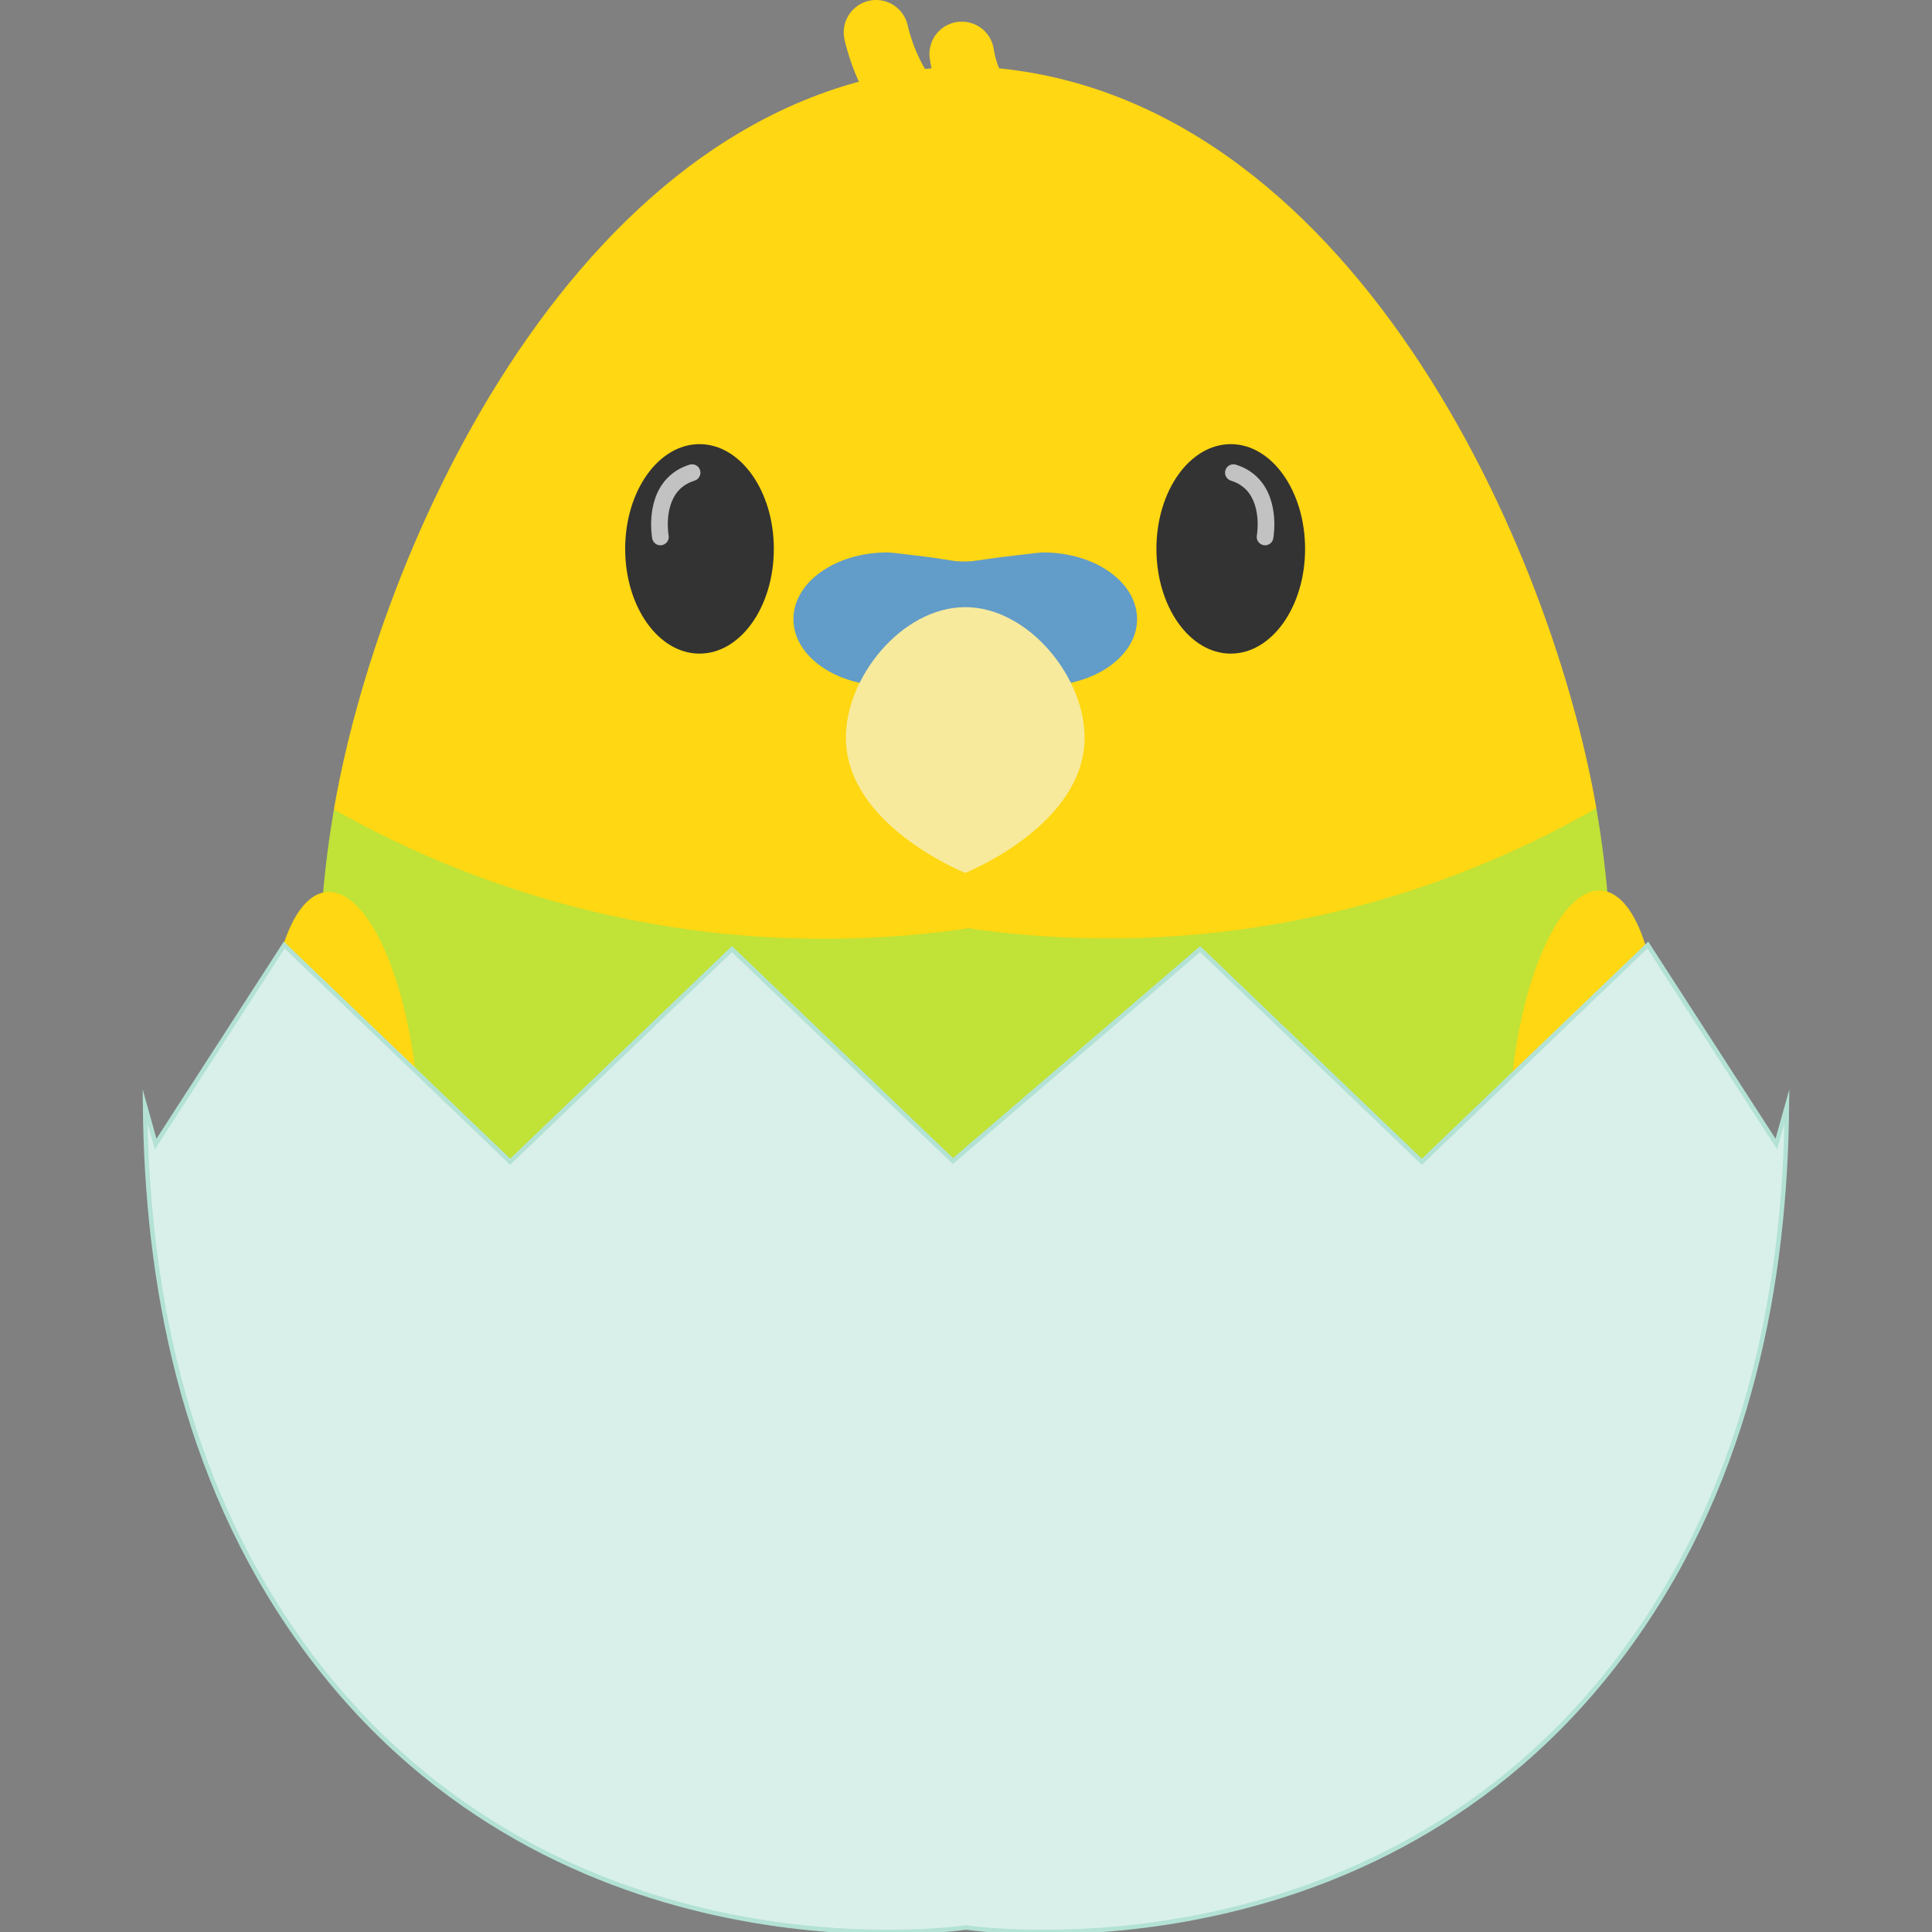 <?xml version="1.0" encoding="utf-8"?>
<!-- Generator: Adobe Illustrator 23.0.1, SVG Export Plug-In . SVG Version: 6.00 Build 0)  -->
<svg version="1.1" id="Layer_1" xmlns="http://www.w3.org/2000/svg" xmlns:xlink="http://www.w3.org/1999/xlink" x="0px" y="0px"
	 viewBox="0 0 432 432" style="enable-background:new 0 0 432 432;" xml:space="preserve">
<rect x="0" y="0" width="432" height="432" fill="#808080" stroke="none"/>
<style type="text/css">
	.st0{fill:#C1E237;}
	.st1{fill:#EEC823;}
	.st2{fill:#629CC8;}
	.st3{fill:#F7EA9D;}
	.st4{fill:#72BD23;}
	.st5{fill:#F7934C;}
	.st6{fill:#333333;}
	.st7{opacity:0.75;}
	.st8{fill:#FFD712;}
	.st9{fill:#333333;stroke:#333333;stroke-width:0.75;stroke-miterlimit:10;}
	.st10{opacity:0.75;fill:#FFFFFF;}
	.st11{fill:#FAF8EE;stroke:#E5E5E5;stroke-width:1.274;stroke-miterlimit:10;}
	.st12{fill:#F2F2F2;}
	.st13{fill:#D9F0EA;stroke:#B3E2D5;stroke-miterlimit:10;}
	.st14{fill:#F8491A;}
	.st15{fill:#FFFFFF;}
	.st16{opacity:0.7;}
	.st17{fill:url(#SVGID_1_);}
	.st18{fill:url(#SVGID_2_);}
	.st19{fill:url(#SVGID_3_);}
	.st20{fill:url(#SVGID_4_);}
	.st21{fill:url(#SVGID_5_);}
	.st22{fill:url(#SVGID_6_);}
	.st23{fill:url(#SVGID_7_);}
	.st24{fill:url(#SVGID_8_);}
	.st25{fill:url(#SVGID_9_);}
	.st26{fill:url(#SVGID_10_);}
	.st27{fill:url(#SVGID_11_);}
	.st28{fill:url(#SVGID_12_);}
	.st29{fill:url(#SVGID_13_);}
	.st30{fill:url(#SVGID_14_);}
	.st31{fill:url(#SVGID_15_);}
	.st32{fill:url(#SVGID_16_);}
	.st33{fill:url(#SVGID_17_);}
	.st34{fill:url(#SVGID_18_);}
	.st35{fill:url(#SVGID_19_);}
	.st36{fill:url(#SVGID_20_);}
	.st37{fill:url(#SVGID_21_);}
	.st38{fill:url(#SVGID_22_);}
	.st39{fill:url(#SVGID_23_);}
	.st40{fill:url(#SVGID_24_);}
	.st41{fill:url(#SVGID_25_);}
	.st42{fill:url(#SVGID_26_);}
	.st43{fill:url(#SVGID_27_);}
	.st44{fill:url(#SVGID_28_);}
	.st45{fill:url(#SVGID_29_);}
	.st46{opacity:0.7;fill:url(#SVGID_30_);}
	.st47{fill:#41B695;}
	.st48{fill:#A2E7B1;}
	.st49{fill:#FF8B00;}
</style>
<g>
	<g>
		<g>
			<path class="st0" d="M356.95,180.72c-29.67,11.68-78.53,26.67-140.38,26.85c-62.53,0.18-111.95-14.85-141.91-26.57
				c-8.3,48.14-5.88,135.58,51.01,168.76c34.22,19.96,146.09,19.96,180.31,0C362.99,316.51,365.31,228.8,356.95,180.72z"/>
			<path class="st8" d="M356.95,180.72c-0.03-0.17-0.06-0.36-0.09-0.53c-10.81-61.27-57.71-163.23-141.04-165.39
				C132.51,16.96,85.61,118.91,74.8,180.18c-0.05,0.26-0.09,0.54-0.13,0.81c15.17,8.6,39.15,19.83,70.45,25.44
				c29.59,5.3,54.65,3.6,71.46,1.14c16.31,2.36,39.78,3.88,67.33-0.72C316.56,201.4,341.45,189.61,356.95,180.72z"/>
			<g>
				<path class="st8" d="M240.23,40.71c-0.64,3.64-3.95,6.26-7.7,5.96c-6.71-0.53-16.7-2.73-26.21-10.17
					c-11.81-9.25-16.02-21.29-17.48-27.65c-0.89-3.89,1.54-7.77,5.44-8.67c3.9-0.89,7.78,1.54,8.67,5.44
					c1.03,4.49,3.99,12.98,12.29,19.48c7.02,5.5,14.56,6.83,18.44,7.14c3.98,0.32,6.96,3.8,6.64,7.79
					C240.3,40.26,240.27,40.49,240.23,40.71z"/>
			</g>
			<g>
				<path class="st8" d="M241.91,34.31c-0.02,0.09-0.03,0.18-0.05,0.26c-0.83,3.91-4.68,6.4-8.59,5.57
					c-6.25-1.33-12.14-4.59-16.58-9.17c-6.31-6.52-8.22-13.97-8.79-17.83c-0.59-3.96,2.14-7.63,6.09-8.22
					c3.95-0.59,7.64,2.14,8.22,6.09c0.32,2.15,1.38,6.29,4.87,9.9c3.32,3.43,7.18,4.66,9.19,5.08
					C240.11,26.8,242.58,30.49,241.91,34.31z"/>
			</g>
		</g>
		
			<ellipse transform="matrix(0.997 -0.084 0.084 0.997 -20.324 7.324)" class="st8" cx="76.88" cy="245.19" rx="16.45" ry="46"/>
		
			<ellipse transform="matrix(0.084 -0.997 0.997 0.084 80.046 577.461)" class="st8" cx="354.12" cy="245.19" rx="46" ry="16.45"/>
		<g>
			<path class="st2" d="M233.29,123.53c-0.77,0-2.56,0.24-6.14,0.65c-9.06,1.05-9.03,1.4-11.8,1.37c-2.76-0.03-2.42-0.38-10.84-1.37
				c-3.23-0.38-5.1-0.65-6.14-0.65c-11.57,0-20.96,6.67-20.96,14.9c0,8.23,9.38,14.9,20.96,14.9c7.29,0,13.71-2.65,17.46-6.67
				c3.75,4.02,10.17,6.67,17.46,6.67c11.57,0,20.96-6.67,20.96-14.9C254.25,130.2,244.87,123.53,233.29,123.53z"/>
			<path class="st3" d="M242.51,165.47c-0.47,18.69-25.05,29.05-26.68,29.71c-1.63-0.66-26.21-11.02-26.68-29.71
				c-0.35-13.78,12.47-29.71,26.68-29.71S242.86,151.69,242.51,165.47z"/>
		</g>
		<g>
			<ellipse class="st6" cx="156.41" cy="122.73" rx="16.62" ry="23.42"/>
			<ellipse class="st6" cx="275.2" cy="122.73" rx="16.62" ry="23.42"/>
			<g class="st7">
				<path class="st12" d="M147.67,121.93c-0.89,0-1.68-0.64-1.84-1.55c-0.16-0.96-1.46-9.55,4.29-14.31
					c1.17-0.97,2.55-1.7,4.09-2.17c1-0.3,2.03,0.26,2.33,1.25s-0.26,2.03-1.25,2.33c-1.06,0.32-2,0.82-2.79,1.47
					c-4.2,3.47-3.05,10.49-2.99,10.79c0.18,1.02-0.51,1.98-1.53,2.16C147.88,121.92,147.77,121.93,147.67,121.93z"/>
			</g>
			<g class="st7">
				<path class="st12" d="M282.87,121.93c0.89,0,1.68-0.64,1.84-1.55c0.16-0.96,1.46-9.55-4.29-14.31c-1.17-0.97-2.55-1.7-4.09-2.17
					c-1-0.3-2.03,0.26-2.33,1.25s0.26,2.03,1.25,2.33c1.06,0.32,2,0.82,2.79,1.47c4.2,3.47,3.05,10.49,2.99,10.79
					c-0.18,1.02,0.51,1.98,1.53,2.16C282.65,121.92,282.76,121.93,282.87,121.93z"/>
			</g>
		</g>
		<path class="st5" d="M281.81,354.7c-3.23,0-6.07,1.55-7.91,3.93c-1.83-2.37-4.67-3.93-7.91-3.93s-6.07,1.55-7.91,3.93
			c-1.83-2.37-4.67-3.93-7.91-3.93c-5.53,0-10.02,4.49-10.02,10.02c0,5.53,4.49,10.02,10.02,10.02c3.23,0,6.07-1.55,7.91-3.93
			c1.83,2.37,4.67,3.93,7.91,3.93s6.07-1.55,7.91-3.93c1.83,2.37,4.67,3.93,7.91,3.93c5.53,0,10.02-4.49,10.02-10.02
			C291.83,359.19,287.34,354.7,281.81,354.7z"/>
		<path class="st5" d="M181.48,354.7c-3.23,0-6.07,1.55-7.91,3.93c-1.83-2.37-4.67-3.93-7.91-3.93c-3.23,0-6.07,1.55-7.91,3.93
			c-1.83-2.37-4.67-3.93-7.91-3.93c-5.53,0-10.02,4.49-10.02,10.02c0,5.53,4.49,10.02,10.02,10.02c3.23,0,6.07-1.55,7.91-3.93
			c1.83,2.37,4.67,3.93,7.91,3.93c3.23,0,6.07-1.55,7.91-3.93c1.83,2.37,4.67,3.93,7.91,3.93c5.53,0,10.02-4.49,10.02-10.02
			C191.5,359.19,187.01,354.7,181.48,354.7z"/>
	</g>
	<path class="st13" d="M397.2,255.83l-28.74-44.51l-50.53,48.45l-49.58-47.54l-55.27,47.39l-49.42-47.39l-49.58,47.54l-50.53-48.45
		L34.8,255.83l-2.36-8.46c0.39,38.66,8,82.37,34.76,119.76c54.32,75.9,143.72,64.6,148.8,63.86c5.08,0.74,94.48,12.04,148.8-63.86
		c26.77-37.4,34.37-81.1,34.76-119.76L397.2,255.83z"/>
</g>
</svg>
